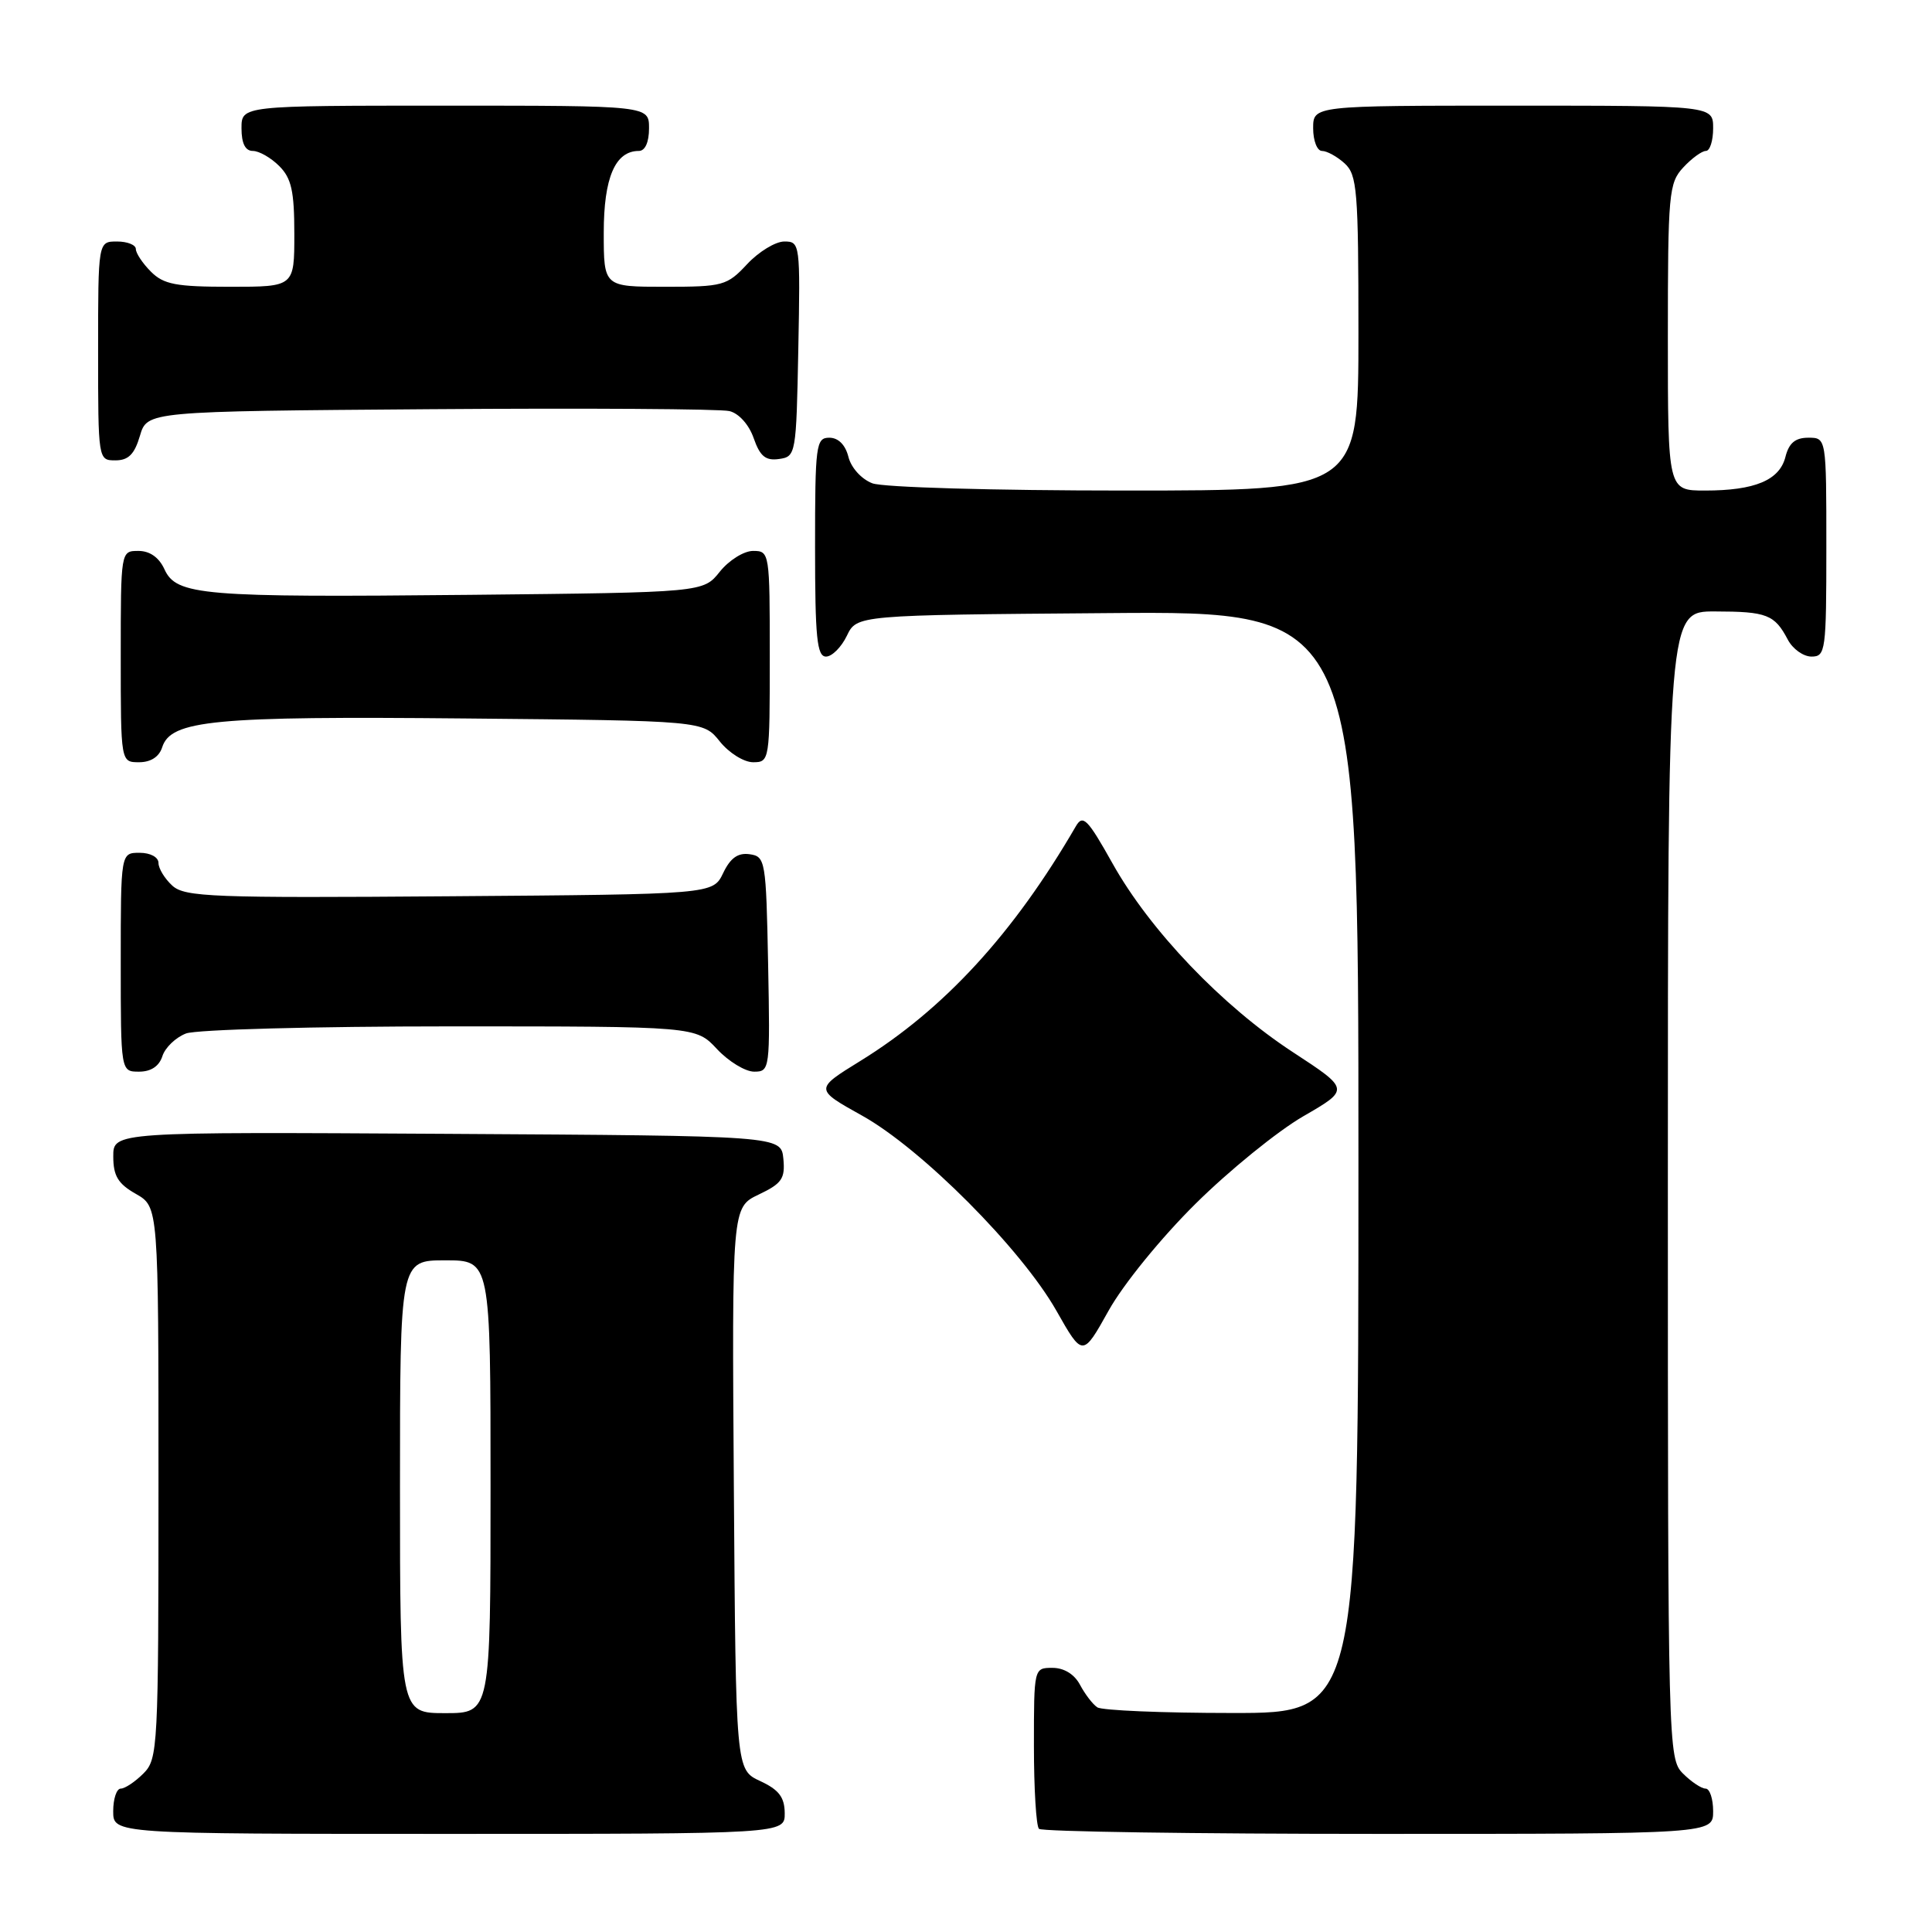 <?xml version="1.0" encoding="UTF-8" standalone="no"?>
<!DOCTYPE svg PUBLIC "-//W3C//DTD SVG 1.1//EN" "http://www.w3.org/Graphics/SVG/1.1/DTD/svg11.dtd" >
<svg xmlns="http://www.w3.org/2000/svg" xmlns:xlink="http://www.w3.org/1999/xlink" version="1.1" viewBox="0 0 256 256">
 <g >
 <path fill="currentColor"
d=" M 103.98 240.25 C 103.96 238.14 103.21 237.15 100.73 236.00 C 97.50 234.50 97.50 234.50 97.24 197.24 C 96.98 159.98 96.98 159.98 100.54 158.28 C 103.61 156.82 104.05 156.17 103.80 153.54 C 103.50 150.50 103.50 150.50 59.25 150.24 C 15.00 149.98 15.00 149.98 15.01 153.24 C 15.01 155.81 15.64 156.86 18.01 158.20 C 21.00 159.91 21.00 159.91 21.00 196.45 C 21.00 231.67 20.93 233.07 19.00 235.00 C 17.90 236.10 16.55 237.00 16.00 237.00 C 15.45 237.00 15.00 238.35 15.00 240.00 C 15.00 243.00 15.00 243.00 59.50 243.00 C 104.00 243.00 104.00 243.00 103.98 240.25 Z  M 227.00 240.00 C 227.00 238.35 226.55 237.00 226.00 237.00 C 225.45 237.00 224.10 236.10 223.00 235.00 C 221.04 233.04 221.00 231.67 221.00 157.00 C 221.00 81.00 221.00 81.00 227.25 81.02 C 234.12 81.03 235.14 81.43 236.89 84.75 C 237.54 85.99 238.95 87.00 240.04 87.00 C 241.90 87.00 242.00 86.25 242.00 72.50 C 242.00 58.00 242.00 58.00 239.61 58.00 C 237.88 58.00 237.04 58.71 236.58 60.54 C 235.80 63.63 232.53 65.00 225.93 65.00 C 221.00 65.00 221.00 65.00 221.00 44.69 C 221.00 25.63 221.13 24.24 223.04 22.19 C 224.16 20.98 225.51 20.00 226.04 20.00 C 226.57 20.00 227.00 18.65 227.00 17.00 C 227.00 14.00 227.00 14.00 200.50 14.00 C 174.00 14.00 174.00 14.00 174.00 17.00 C 174.00 18.65 174.53 20.00 175.17 20.00 C 175.82 20.00 177.17 20.74 178.17 21.65 C 179.83 23.16 180.00 25.23 180.00 44.15 C 180.00 65.00 180.00 65.00 149.07 65.00 C 131.62 65.00 117.02 64.58 115.59 64.04 C 114.15 63.49 112.78 61.98 112.42 60.54 C 112.02 58.94 111.08 58.00 109.89 58.00 C 108.12 58.00 108.00 58.94 108.00 72.50 C 108.00 84.48 108.25 87.00 109.45 87.00 C 110.24 87.00 111.48 85.76 112.21 84.25 C 113.53 81.50 113.53 81.50 146.76 81.24 C 180.00 80.97 180.00 80.97 180.00 153.99 C 180.00 227.00 180.00 227.00 163.25 226.98 C 154.04 226.98 146.00 226.64 145.40 226.23 C 144.79 225.83 143.77 224.49 143.11 223.25 C 142.37 221.85 141.00 221.00 139.46 221.00 C 137.00 221.00 137.00 221.02 137.00 231.33 C 137.00 237.02 137.30 241.97 137.67 242.33 C 138.03 242.70 158.28 243.00 182.67 243.00 C 227.00 243.00 227.00 243.00 227.00 240.00 Z  M 158.42 159.50 C 162.86 155.10 169.28 149.89 172.68 147.92 C 178.86 144.35 178.86 144.35 171.32 139.42 C 161.96 133.31 152.37 123.28 147.41 114.40 C 144.11 108.51 143.49 107.88 142.56 109.48 C 134.31 123.70 125.10 133.73 114.00 140.58 C 107.94 144.32 107.94 144.32 114.22 147.82 C 122.11 152.21 135.33 165.49 139.98 173.68 C 143.46 179.82 143.46 179.82 146.90 173.66 C 148.83 170.19 153.86 164.01 158.42 159.50 Z  M 21.52 139.94 C 21.88 138.81 23.29 137.46 24.65 136.94 C 26.02 136.42 41.71 136.00 59.66 136.00 C 92.20 136.00 92.20 136.00 95.00 139.00 C 96.54 140.65 98.76 142.00 99.93 142.00 C 102.01 142.00 102.05 141.70 101.78 127.75 C 101.51 113.99 101.42 113.49 99.33 113.19 C 97.78 112.97 96.78 113.68 95.82 115.69 C 94.47 118.50 94.47 118.50 59.58 118.76 C 28.17 119.00 24.50 118.86 22.84 117.36 C 21.83 116.44 21.00 115.08 21.00 114.35 C 21.00 113.58 19.93 113.00 18.50 113.00 C 16.00 113.00 16.00 113.00 16.00 127.50 C 16.00 142.00 16.00 142.00 18.43 142.00 C 20.01 142.00 21.09 141.28 21.52 139.94 Z  M 21.49 99.02 C 22.64 95.42 28.32 94.88 61.65 95.20 C 93.19 95.50 93.19 95.50 95.38 98.25 C 96.59 99.76 98.57 101.00 99.79 101.00 C 101.97 101.00 102.00 100.78 102.00 87.00 C 102.00 73.22 101.97 73.00 99.79 73.00 C 98.57 73.00 96.59 74.24 95.38 75.75 C 93.19 78.50 93.19 78.50 62.35 78.82 C 26.75 79.18 23.37 78.90 21.79 75.43 C 21.07 73.86 19.85 73.00 18.34 73.00 C 16.00 73.00 16.00 73.00 16.00 87.00 C 16.00 101.00 16.00 101.00 18.43 101.00 C 19.98 101.00 21.09 100.28 21.49 99.02 Z  M 18.54 57.75 C 19.50 54.50 19.50 54.50 57.00 54.22 C 77.62 54.07 95.47 54.18 96.65 54.47 C 97.90 54.77 99.25 56.27 99.87 58.07 C 100.71 60.47 101.45 61.07 103.22 60.82 C 105.46 60.51 105.51 60.22 105.78 46.25 C 106.05 32.30 106.01 32.00 103.93 32.00 C 102.76 32.00 100.54 33.35 99.00 35.00 C 96.33 37.86 95.81 38.00 88.10 38.00 C 80.00 38.00 80.00 38.00 80.00 30.83 C 80.00 23.53 81.52 20.00 84.65 20.00 C 85.48 20.00 86.00 18.85 86.00 17.00 C 86.00 14.00 86.00 14.00 59.00 14.00 C 32.00 14.00 32.00 14.00 32.00 17.00 C 32.00 19.00 32.50 20.00 33.50 20.00 C 34.33 20.00 35.90 20.90 37.00 22.00 C 38.62 23.62 39.00 25.33 39.00 31.00 C 39.00 38.00 39.00 38.00 30.50 38.00 C 23.33 38.00 21.69 37.69 20.00 36.00 C 18.90 34.90 18.00 33.55 18.00 33.00 C 18.00 32.45 16.88 32.00 15.50 32.00 C 13.00 32.00 13.00 32.00 13.00 46.50 C 13.00 60.95 13.01 61.00 15.29 61.00 C 17.02 61.00 17.82 60.19 18.54 57.75 Z  M 53.00 197.00 C 53.00 167.00 53.00 167.00 59.00 167.00 C 65.00 167.00 65.00 167.00 65.00 197.00 C 65.00 227.00 65.00 227.00 59.00 227.00 C 53.00 227.00 53.00 227.00 53.00 197.00 Z "/>
</g>
</svg>